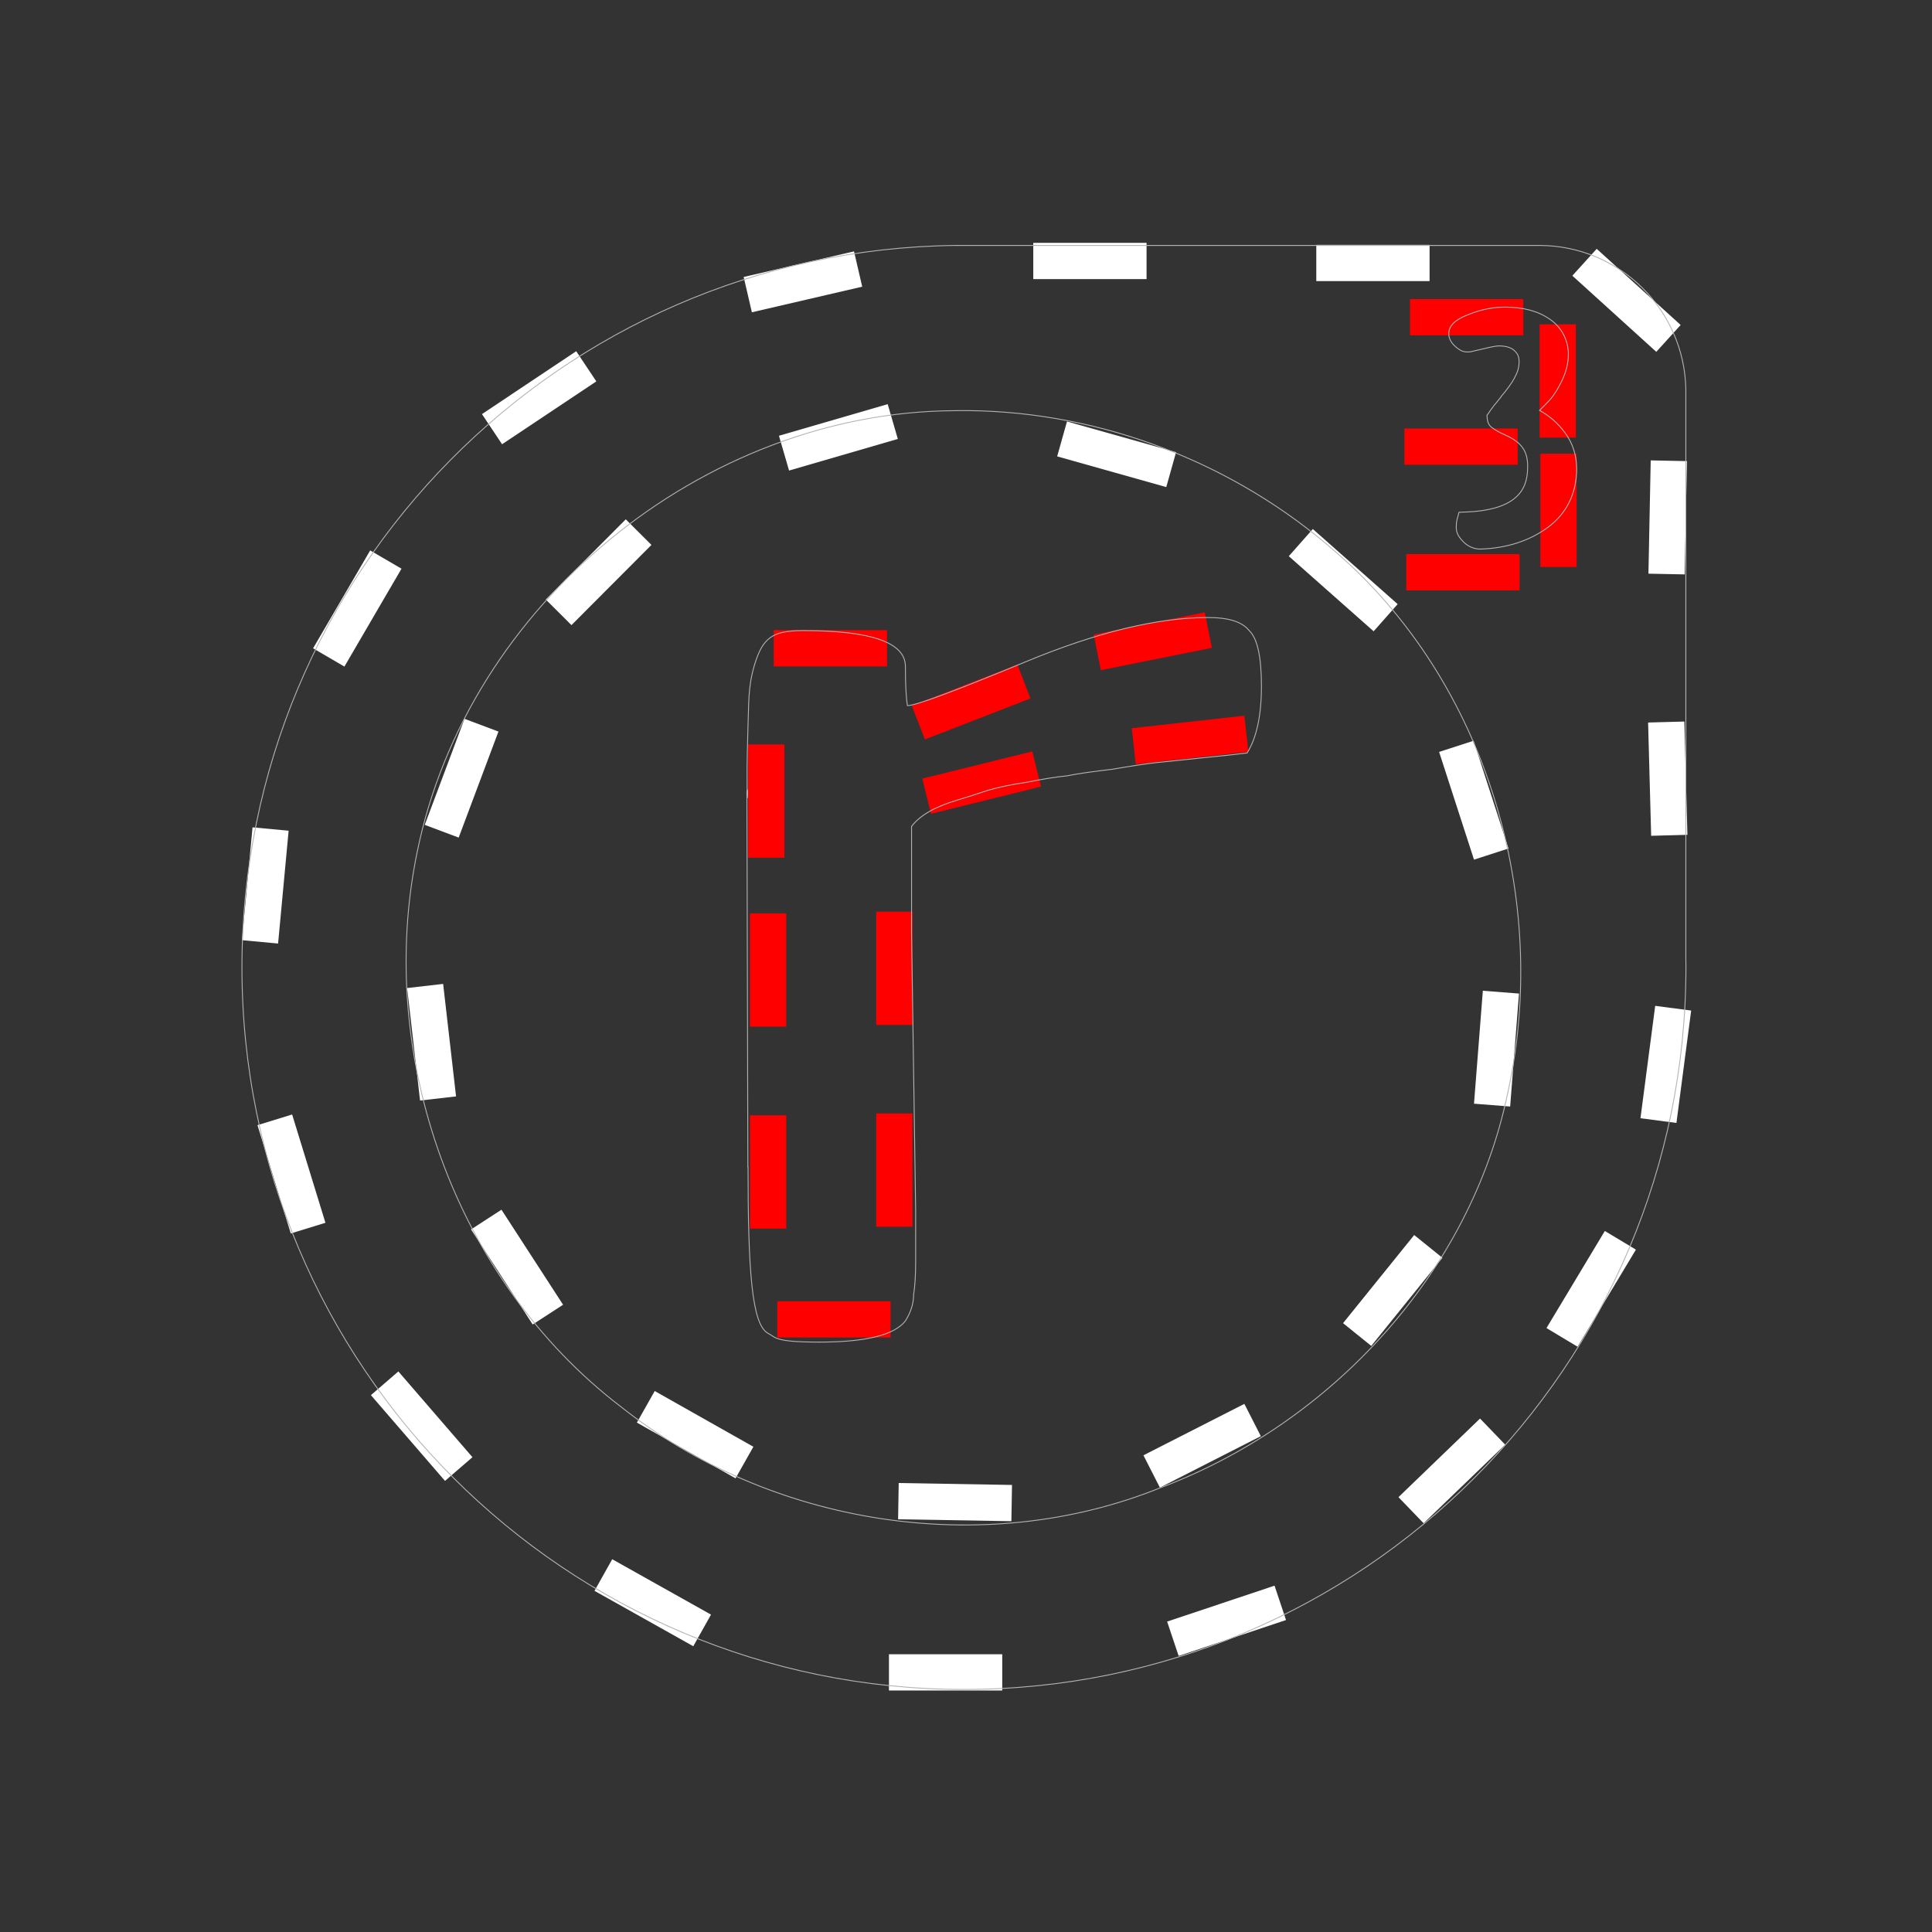 <?xml version="1.0" encoding="UTF-8" standalone="no"?>
<!-- Created with Inkscape (http://www.inkscape.org/) -->

<svg
   xmlns:dc="http://purl.org/dc/elements/1.1/"
   xmlns:cc="http://creativecommons.org/ns#"
   xmlns:rdf="http://www.w3.org/1999/02/22-rdf-syntax-ns#"
   xmlns:svg="http://www.w3.org/2000/svg"
   xmlns="http://www.w3.org/2000/svg"
   xmlns:sodipodi="http://sodipodi.sourceforge.net/DTD/sodipodi-0.dtd"
   xmlns:inkscape="http://www.inkscape.org/namespaces/inkscape"
   version="1.0"
   width="3543.307"
   height="3543.307"
   id="svg2"
   sodipodi:version="0.32"
   inkscape:version="0.48.5 r10040"
   sodipodi:docname="logo-leds.svg"
   inkscape:output_extension="org.inkscape.output.svg.inkscape">
  <rect width="100%" height="100%" fill="#333333" stroke="none"/>
  <sodipodi:namedview
     inkscape:window-height="998"
     inkscape:window-width="1400"
     inkscape:pageshadow="2"
     inkscape:pageopacity="1"
     guidetolerance="10.0"
     gridtolerance="10.0"
     objecttolerance="10.0"
     borderopacity="1.0"
     bordercolor="#666666"
     pagecolor="#000000"
     id="base"
     showgrid="false"
     inkscape:zoom="0.22154446"
     inkscape:cx="1771.6534"
     inkscape:cy="1771.6534"
     inkscape:window-x="0"
     inkscape:window-y="28"
     inkscape:current-layer="svg2"
     showborder="false"
     inkscape:showpageshadow="false"
     units="m"
     inkscape:window-maximized="1" />
  <defs
     id="defs4">
    <inkscape:perspective
       sodipodi:type="inkscape:persp3d"
       inkscape:vp_x="0 : 318.9006 : 1"
       inkscape:vp_y="0 : 1000 : 0"
       inkscape:vp_z="637.79529 : 318.9006 : 1"
       inkscape:persp3d-origin="318.89764 : 212.6004 : 1"
       id="perspective9" />
  </defs>
  <rect
     style="fill:#ffffff;fill-opacity:1;stroke:none"
     id="rect6200"
     width="66.485"
     height="207.767"
     x="1630.122"
     y="-2507.162"
     transform="matrix(-0.492,0.871,-0.871,-0.492,0,0)" />
  <rect
     style="fill:#ffffff;fill-opacity:1;stroke:none"
     id="rect6202"
     width="66.485"
     height="207.767"
     x="449.029"
     y="-2621.854"
     transform="matrix(0,1,-1,0,0,0)" />
  <rect
     style="fill:#ffffff;fill-opacity:1;stroke:none"
     id="rect7175"
     width="66.485"
     height="207.767"
     x="445.394"
     y="-2102.799"
     transform="matrix(0,1,-1,0,0,0)" />
  <rect
     style="fill:#ffffff;fill-opacity:1;stroke:none"
     id="rect7177"
     width="66.485"
     height="207.767"
     x="803.209"
     y="-1421.722"
     transform="matrix(0.226,0.974,-0.974,0.226,0,0)" />
  <rect
     style="fill:#ffffff;fill-opacity:1;stroke:none"
     id="rect7179"
     width="66.485"
     height="207.767"
     x="1122.171"
     y="-521.605"
     transform="matrix(0.555,0.832,-0.832,0.555,0,0)" />
  <rect
     style="fill:#ffffff;fill-opacity:1;stroke:none"
     id="rect7181"
     width="66.485"
     height="207.767"
     x="1094.809"
     y="529.76"
     transform="matrix(0.864,0.504,-0.504,0.864,0,0)"
     inkscape:transform-center-y="-91.779804"
     inkscape:transform-center-x="109.62807" />
  <rect
     style="fill:#ffffff;fill-opacity:1;stroke:none"
     id="rect7183"
     width="66.485"
     height="207.767"
     x="601.989"
     y="1467.226"
     transform="matrix(0.996,0.093,-0.093,0.996,0,0)" />
  <rect
     style="fill:#ffffff;fill-opacity:1;stroke:none"
     id="rect7185"
     width="66.485"
     height="207.767"
     x="-155.182"
     y="2110.791"
     transform="matrix(0.956,-0.294,0.294,0.956,0,0)" />
  <rect
     style="fill:#ffffff;fill-opacity:1;stroke:none"
     id="rect7187"
     width="66.485"
     height="207.767"
     x="1091.07"
     y="-2587.789"
     transform="matrix(-0.757,0.654,-0.654,-0.757,0,0)"
     inkscape:transform-center-x="81.998387"
     inkscape:transform-center-y="-89.417441" />
  <rect
     style="fill:#ffffff;fill-opacity:1;stroke:none"
     id="rect7189"
     width="66.485"
     height="207.767"
     x="-869.104"
     y="-2653.03"
     transform="matrix(-0.663,0.749,-0.749,-0.663,0,0)" />
  <rect
     style="fill:#ffffff;fill-opacity:1;stroke:none"
     id="rect7191"
     width="66.485"
     height="207.767"
     x="1945.508"
     y="-2586.411"
     transform="matrix(-0.489,0.872,-0.872,-0.489,0,0)"
     inkscape:transform-center-x="-54.999282"
     inkscape:transform-center-y="-1.2400683e-05" />
  <rect
     style="fill:#ffffff;fill-opacity:1;stroke:none"
     id="rect7193"
     width="66.485"
     height="207.767"
     x="3033.908"
     y="-1838.115"
     transform="matrix(0,1,-1,0,0,0)" />
  <rect
     style="fill:#ffffff;fill-opacity:1;stroke:none"
     id="rect7195"
     width="66.485"
     height="207.767"
     x="3500.715"
     y="-1295.128"
     transform="matrix(0.317,0.948,-0.948,0.317,0,0)" />
  <rect
     style="fill:#ffffff;fill-opacity:1;stroke:none"
     id="rect7197"
     width="66.485"
     height="207.767"
     x="3756.81"
     y="-148.829"
     transform="matrix(0.694,0.72,-0.72,0.694,0,0)"
     inkscape:transform-center-y="20.514473"
     inkscape:transform-center-x="-2.1315405" />
  <rect
     style="fill:#ffffff;fill-opacity:1;stroke:none"
     id="rect7199"
     width="66.485"
     height="207.767"
     x="3686.268"
     y="419.124"
     transform="matrix(0.857,0.515,-0.515,0.857,0,0)" />
  <rect
     style="fill:#ffffff;fill-opacity:1;stroke:none"
     id="rect8170"
     width="66.485"
     height="207.767"
     x="-1628.595"
     y="-2682.736"
     transform="matrix(-0.672,0.741,-0.741,-0.672,0,0)" />
  <rect
     style="fill:#ffffff;fill-opacity:1;stroke:none"
     id="rect8172"
     width="66.485"
     height="207.767"
     x="-3109.566"
     y="-991.269"
     transform="matrix(-1,-0.02,0.02,-1,0,0)" />
  <rect
     style="fill:#ffffff;fill-opacity:1;stroke:none"
     id="rect8174"
     width="66.485"
     height="207.767"
     x="-3051.167"
     y="-1613.455"
     transform="matrix(-1,0.027,-0.027,-1,0,0)" />
  <rect
     style="fill:#ffffff;fill-opacity:1;stroke:none"
     id="rect8176"
     width="66.485"
     height="207.767"
     x="-3314.53"
     y="-1641.726"
     transform="matrix(-0.992,-0.13,0.13,-0.992,0,0)"
     inkscape:transform-center-x="-34.046282"
     inkscape:transform-center-y="4.1059553" />
  <rect
     style="fill:#ffffff;fill-opacity:1;stroke:none"
     id="rect8178"
     width="66.485"
     height="207.767"
     x="213.912"
     y="-2300.021"
     transform="matrix(-0.271,0.963,-0.963,-0.271,0,0)" />
  <rect
     style="fill:#ffffff;fill-opacity:1;stroke:none"
     id="rect8180"
     width="66.485"
     height="207.767"
     x="1166.449"
     y="-1356.897"
     transform="matrix(0.279,0.96,-0.96,0.279,0,0)" />
  <rect
     style="fill:#ffffff;fill-opacity:1;stroke:none"
     id="rect8182"
     width="66.485"
     height="207.767"
     x="1485.435"
     y="-135.967"
     transform="matrix(0.708,0.706,-0.706,0.708,0,0)" />
  <rect
     style="fill:#ffffff;fill-opacity:1;stroke:none"
     id="rect8184"
     width="66.485"
     height="207.767"
     x="1261.029"
     y="935.606"
     transform="matrix(0.936,0.351,-0.351,0.936,0,0)" />
  <rect
     style="fill:#ffffff;fill-opacity:1;stroke:none"
     id="rect8186"
     width="66.485"
     height="207.767"
     x="-2153.284"
     y="-2333.694"
     transform="matrix(-0.951,0.308,-0.308,-0.951,0,0)" />
  <rect
     style="fill:#ffffff;fill-opacity:1;stroke:none"
     id="rect8188"
     width="66.485"
     height="207.767"
     x="-2919.342"
     y="-1807.079"
     transform="matrix(-0.997,-0.078,0.078,-0.997,0,0)" />
  <rect
     style="fill:#ffffff;fill-opacity:1;stroke:none"
     id="rect8190"
     width="66.485"
     height="207.767"
     x="-601.901"
     y="-2094.087"
     transform="matrix(-0.993,0.114,-0.114,-0.993,0,0)" />
  <rect
     style="fill:#ffffff;fill-opacity:1;stroke:none"
     id="rect8192"
     width="66.485"
     height="207.767"
     x="3441.45"
     y="133.437"
     transform="matrix(0.778,0.628,-0.628,0.778,0,0)" />
  <rect
     style="fill:#ffffff;fill-opacity:1;stroke:none"
     id="rect8194"
     width="66.485"
     height="207.767"
     x="3330.187"
     y="-864.513"
     transform="matrix(0.454,0.891,-0.891,0.454,0,0)" />
  <rect
     style="fill:#ffffff;fill-opacity:1;stroke:none"
     id="rect8196"
     width="66.485"
     height="207.767"
     x="2691.078"
     y="-1901.76"
     transform="matrix(-0.017,1,-1,-0.017,0,0)" />
  <rect
     style="fill:#ffffff;fill-opacity:1;stroke:none"
     id="rect8198"
     width="66.485"
     height="207.767"
     x="435.362"
     y="-2569.822"
     transform="matrix(-0.839,0.544,-0.544,-0.839,0,0)" />
  <rect
     style="fill:#ff0000;fill-opacity:1;stroke:none"
     id="rect8200"
     width="66.485"
     height="207.767"
     x="548.498"
     y="-2793.727"
     transform="matrix(0,1,-1,0,0,0)" />
  <rect
     style="fill:#ff0000;fill-opacity:1;stroke:none"
     id="rect8202"
     width="66.485"
     height="207.767"
     x="785.871"
     y="-2783.415"
     transform="matrix(0,1,-1,0,0,0)" />
  <rect
     style="fill:#ff0000;fill-opacity:1;stroke:none"
     id="rect8204"
     width="66.485"
     height="207.767"
     x="1016.233"
     y="-2786.853"
     transform="matrix(0,1,-1,0,0,0)" />
  <rect
     style="fill:#ff0000;fill-opacity:1;stroke:none"
     id="rect8206"
     width="66.485"
     height="207.767"
     x="-2890.185"
     y="-802.548"
     transform="scale(-1,-1)" />
  <rect
     style="fill:#ff0000;fill-opacity:1;stroke:none"
     id="rect8208"
     width="66.485"
     height="207.767"
     x="-2891.522"
     y="-1039.866"
     transform="scale(-1,-1)" />
  <rect
     style="fill:#ff0000;fill-opacity:1;stroke:none"
     id="rect8210"
     width="66.485"
     height="207.767"
     x="1537.041"
     y="-1945.625"
     transform="matrix(0.197,0.98,-0.98,0.197,0,0)" />
  <rect
     style="fill:#ff0000;fill-opacity:1;stroke:none"
     id="rect8212"
     width="66.485"
     height="207.767"
     x="1555.599"
     y="-2123.796"
     transform="matrix(0.11,0.994,-0.994,0.11,0,0)"
     inkscape:transform-center-y="-26.022346"
     inkscape:transform-center-x="8.8919522" />
  <rect
     style="fill:#ff0000;fill-opacity:1;stroke:none"
     id="rect8214"
     width="66.485"
     height="207.767"
     x="1155.698"
     y="-1626.77"
     transform="matrix(0,1,-1,0,0,0)" />
  <rect
     style="fill:#ff0000;fill-opacity:1;stroke:none"
     id="rect8216"
     width="66.485"
     height="207.767"
     x="2386.454"
     y="-1633.339"
     transform="matrix(0,1,-1,0,0,0)" />
  <rect
     style="fill:#ff0000;fill-opacity:1;stroke:none"
     id="rect8220"
     width="66.485"
     height="207.767"
     x="-1441.958"
     y="-2253.225"
     transform="scale(-1,-1)" />
  <rect
     style="fill:#ff0000;fill-opacity:1;stroke:none"
     id="rect8222"
     width="66.485"
     height="207.767"
     x="-1441.896"
     y="-1882.881"
     transform="scale(-1,-1)" />
  <rect
     style="fill:#ff0000;fill-opacity:1;stroke:none"
     id="rect8224"
     width="66.485"
     height="207.767"
     x="-1438.581"
     y="-1573.048"
     transform="scale(-1,-1)" />
  <rect
     style="fill:#ff0000;fill-opacity:1;stroke:none"
     id="rect8226"
     width="66.485"
     height="207.767"
     x="-1673.432"
     y="-2249.848"
     transform="scale(-1,-1)" />
  <rect
     style="fill:#ff0000;fill-opacity:1;stroke:none"
     id="rect8228"
     width="66.485"
     height="207.767"
     x="-1673.371"
     y="-1879.765"
     transform="scale(-1,-1)" />
  <rect
     style="fill:#ff0000;fill-opacity:1;stroke:none"
     id="rect8230"
     width="66.485"
     height="207.767"
     x="-1858.207"
     y="1299.192"
     transform="matrix(-0.24,-0.971,0.971,-0.24,0,0)"
     inkscape:transform-center-x="51.558834"
     inkscape:transform-center-y="-63.385964" />
  <rect
     style="fill:#ff0000;fill-opacity:1;stroke:none"
     id="rect8232"
     width="66.485"
     height="207.767"
     x="-1878.619"
     y="1090.378"
     transform="matrix(-0.362,-0.932,0.932,-0.362,0,0)"
     inkscape:transform-center-x="2.256754"
     inkscape:transform-center-y="281.13443" />
  <g
     transform="matrix(16.248,0,0,16.248,327.57,336.02)"
     id="g4102"
     style="stroke:#b4b4b4;stroke-opacity:1">
    <path
       inkscape:connector-curvature="0"
       style="fill:none;stroke:#b4b4b4;stroke-width:0.1;stroke-miterlimit:4;stroke-opacity:1;stroke-dasharray:none"
       d="M 87.595,7.024 C 43.092,7.588 7.149,43.884 7.149,88.52 c 0,44.987 36.509,81.496 81.496,81.496 44.987,0 81.496,-36.509 81.496,-81.496 0,-0.351 -0.004,-0.7 -0.01,-1.05 l 0,-64.219 C 169.953,14.305 162.674,7.091 153.701,7.024 l -65.056,0 c -0.124,0 -0.247,0 -0.371,0 -0.226,0 -0.452,-0.003 -0.679,0 z"
       id="path3021" />
    <path
       inkscape:connector-curvature="0"
       style="fill:none;stroke:#b4b4b4;stroke-width:0.1;stroke-miterlimit:4;stroke-opacity:1;stroke-dasharray:none"
       d="m 89.072,25.667 c 15.175,0.128 30.177,5.955 41.557,15.974 17.035,14.723 24.216,39.179 19.401,61.029 -4.209,20.346 -19.942,37.329 -39.228,44.59 -20.015,8.077 -44.057,4.196 -60.895,-9.167 C 31.217,123.81 22.178,98.464 26.929,75.492 32.574,47.656 59.14,25.807 87.603,25.675 c 0.49,-0.008 0.979,-0.012 1.469,-0.008 z"
       id="path3017" />
    <path
       d="M 64.257,111.119 64.146,68.608 c 0.154,-0.982 0.026,2.301 0.026,-0.155 -1.9e-5,-2.456 -0.051,-1.878 0.103,-7.363 0.103,-2.265 -0.025,-4.175 0.711,-6.659 0.924,-3.07 1.964,-3.935 5.505,-3.935 7.698,8e-5 11.548,1.351 11.548,4.052 -3.8e-5,2.088 0.077,3.561 0.231,4.421 0.924,7.2e-5 5.389,-1.658 13.395,-4.973 8.006,-3.316 14.858,-4.973 20.555,-4.973 2.309,8.1e-5 3.849,0.491 4.619,1.474 0.924,0.86 1.386,2.947 1.386,6.263 -8e-5,3.316 -0.539,5.833 -1.617,7.552 -0.924,0.123 -2.618,0.307 -5.081,0.553 -2.31,0.246 -4.08,0.43 -5.312,0.553 -1.078,0.123 -2.695,0.368 -4.85,0.737 -2.156,0.246 -3.849,0.491 -5.081,0.737 -1.232,0.123 -2.772,0.368 -4.619,0.737 -1.694,0.246 -3.156,0.553 -4.388,0.921 -1.078,0.368 -2.233,0.737 -3.464,1.105 -2.464,0.737 -4.157,1.719 -5.081,2.947 l 0,11.973 0.462,31.314 0,2.763 c -4.1e-5,0.491 -4.1e-5,1.535 0,3.131 -4.1e-5,1.474 -0.077,2.702 -0.231,3.684 -4e-5,0.982 -0.308,1.965 -0.924,2.947 -1.232,1.596 -4.465,2.395 -9.7,2.395 -5.081,0 -4.882,-0.502 -5.806,-0.993 -1.848,-0.982 -2.258,-7.185 -2.258,-18.851"
       style="font-size:163.528px;font-style:normal;font-variant:normal;font-weight:normal;font-stretch:normal;line-height:125%;letter-spacing:0px;word-spacing:0px;fill:none;stroke:#b4b4b4;stroke-width:0.1;stroke-miterlimit:4;stroke-opacity:1;stroke-dasharray:none;font-family:Cagliostro;-inkscape-font-specification:Cagliostro"
       id="path3024-5"
       inkscape:connector-curvature="0"
       sodipodi:nodetypes="cccccccccccccccccccccccccccscc" />
    <path
       sodipodi:nodetypes="ccssccccscccccccccccscsscccsccccccccccccccc"
       inkscape:connector-curvature="0"
       id="text3841"
       d="m 149.714,13.988 c -1.326,2.7e-5 -2.625,0.257 -3.906,0.75 -0.621,0.232 -1.112,0.454 -1.531,0.75 -0.419,0.296 -0.906,0.76 -0.906,1.5 0,0.664 0.405,1.161 0.812,1.5 l 0.031,0.031 0.031,0.031 c 0.356,0.247 0.597,0.5 1.281,0.5 0.373,5.8e-5 0.442,-0.065 0.719,-0.125 0.277,-0.06 0.639,-0.136 1.094,-0.25 0.86,-0.215 1.491,-0.312 1.656,-0.312 0.944,1.8e-5 1.457,0.232 1.781,0.531 0.375,0.347 0.531,0.679 0.531,1.25 -1e-5,0.641 -0.163,1.196 -0.5,1.781 l 0,0.031 c -0.357,0.654 -0.877,1.365 -1.531,2.125 l 0,0.031 c -0.682,0.819 -1.105,1.361 -1.375,1.781 l -0.219,0.312 0.031,0.375 c 0.08,0.802 0.52,0.998 0.844,1.219 0.323,0.221 0.706,0.408 1.188,0.625 1.854,0.819 2.531,1.822 2.531,3.531 0,1.749 -0.498,2.855 -1.562,3.688 -1.065,0.832 -2.846,1.384 -5.375,1.469 l -0.812,0.031 -0.219,0.812 c -0.074,0.294 -0.094,0.593 -0.094,0.906 0,0.68 0.361,1.144 0.75,1.562 0.492,0.527 1.215,0.875 1.938,0.875 0.005,-8.92e-4 0.031,0 0.031,0 2.929,-0.095 5.484,-0.897 7.562,-2.406 2.161,-1.551 3.312,-3.889 3.312,-6.656 -10e-6,-1.498 -0.445,-2.896 -1.312,-4.062 -0.004,-0.006 0.004,-0.025 0,-0.031 l -0.031,0 c -0.734,-1.02 -1.698,-1.857 -2.844,-2.5 0.408,-0.398 0.812,-0.803 1.188,-1.219 0.513,-0.595 0.964,-1.347 1.375,-2.219 0.436,-0.948 0.687,-1.913 0.688,-2.875 -1e-5,-1.626 -0.776,-3.091 -2.125,-4 -1.334,-0.925 -3.042,-1.344 -5.031,-1.344 z"
       style="font-size:33.601px;font-style:normal;font-variant:normal;font-weight:normal;font-stretch:normal;text-indent:0;text-align:start;text-decoration:none;line-height:125%;letter-spacing:0px;word-spacing:0px;text-transform:none;direction:ltr;block-progression:tb;writing-mode:lr-tb;text-anchor:start;baseline-shift:baseline;color:#000000;fill:none;stroke:#b4b4b4;stroke-width:0.1;stroke-miterlimit:4;stroke-opacity:1;stroke-dasharray:none;marker:none;visibility:visible;display:inline;overflow:visible;enable-background:accumulate;font-family:Varela Round;-inkscape-font-specification:Varela Round" />
  </g>
</svg>
